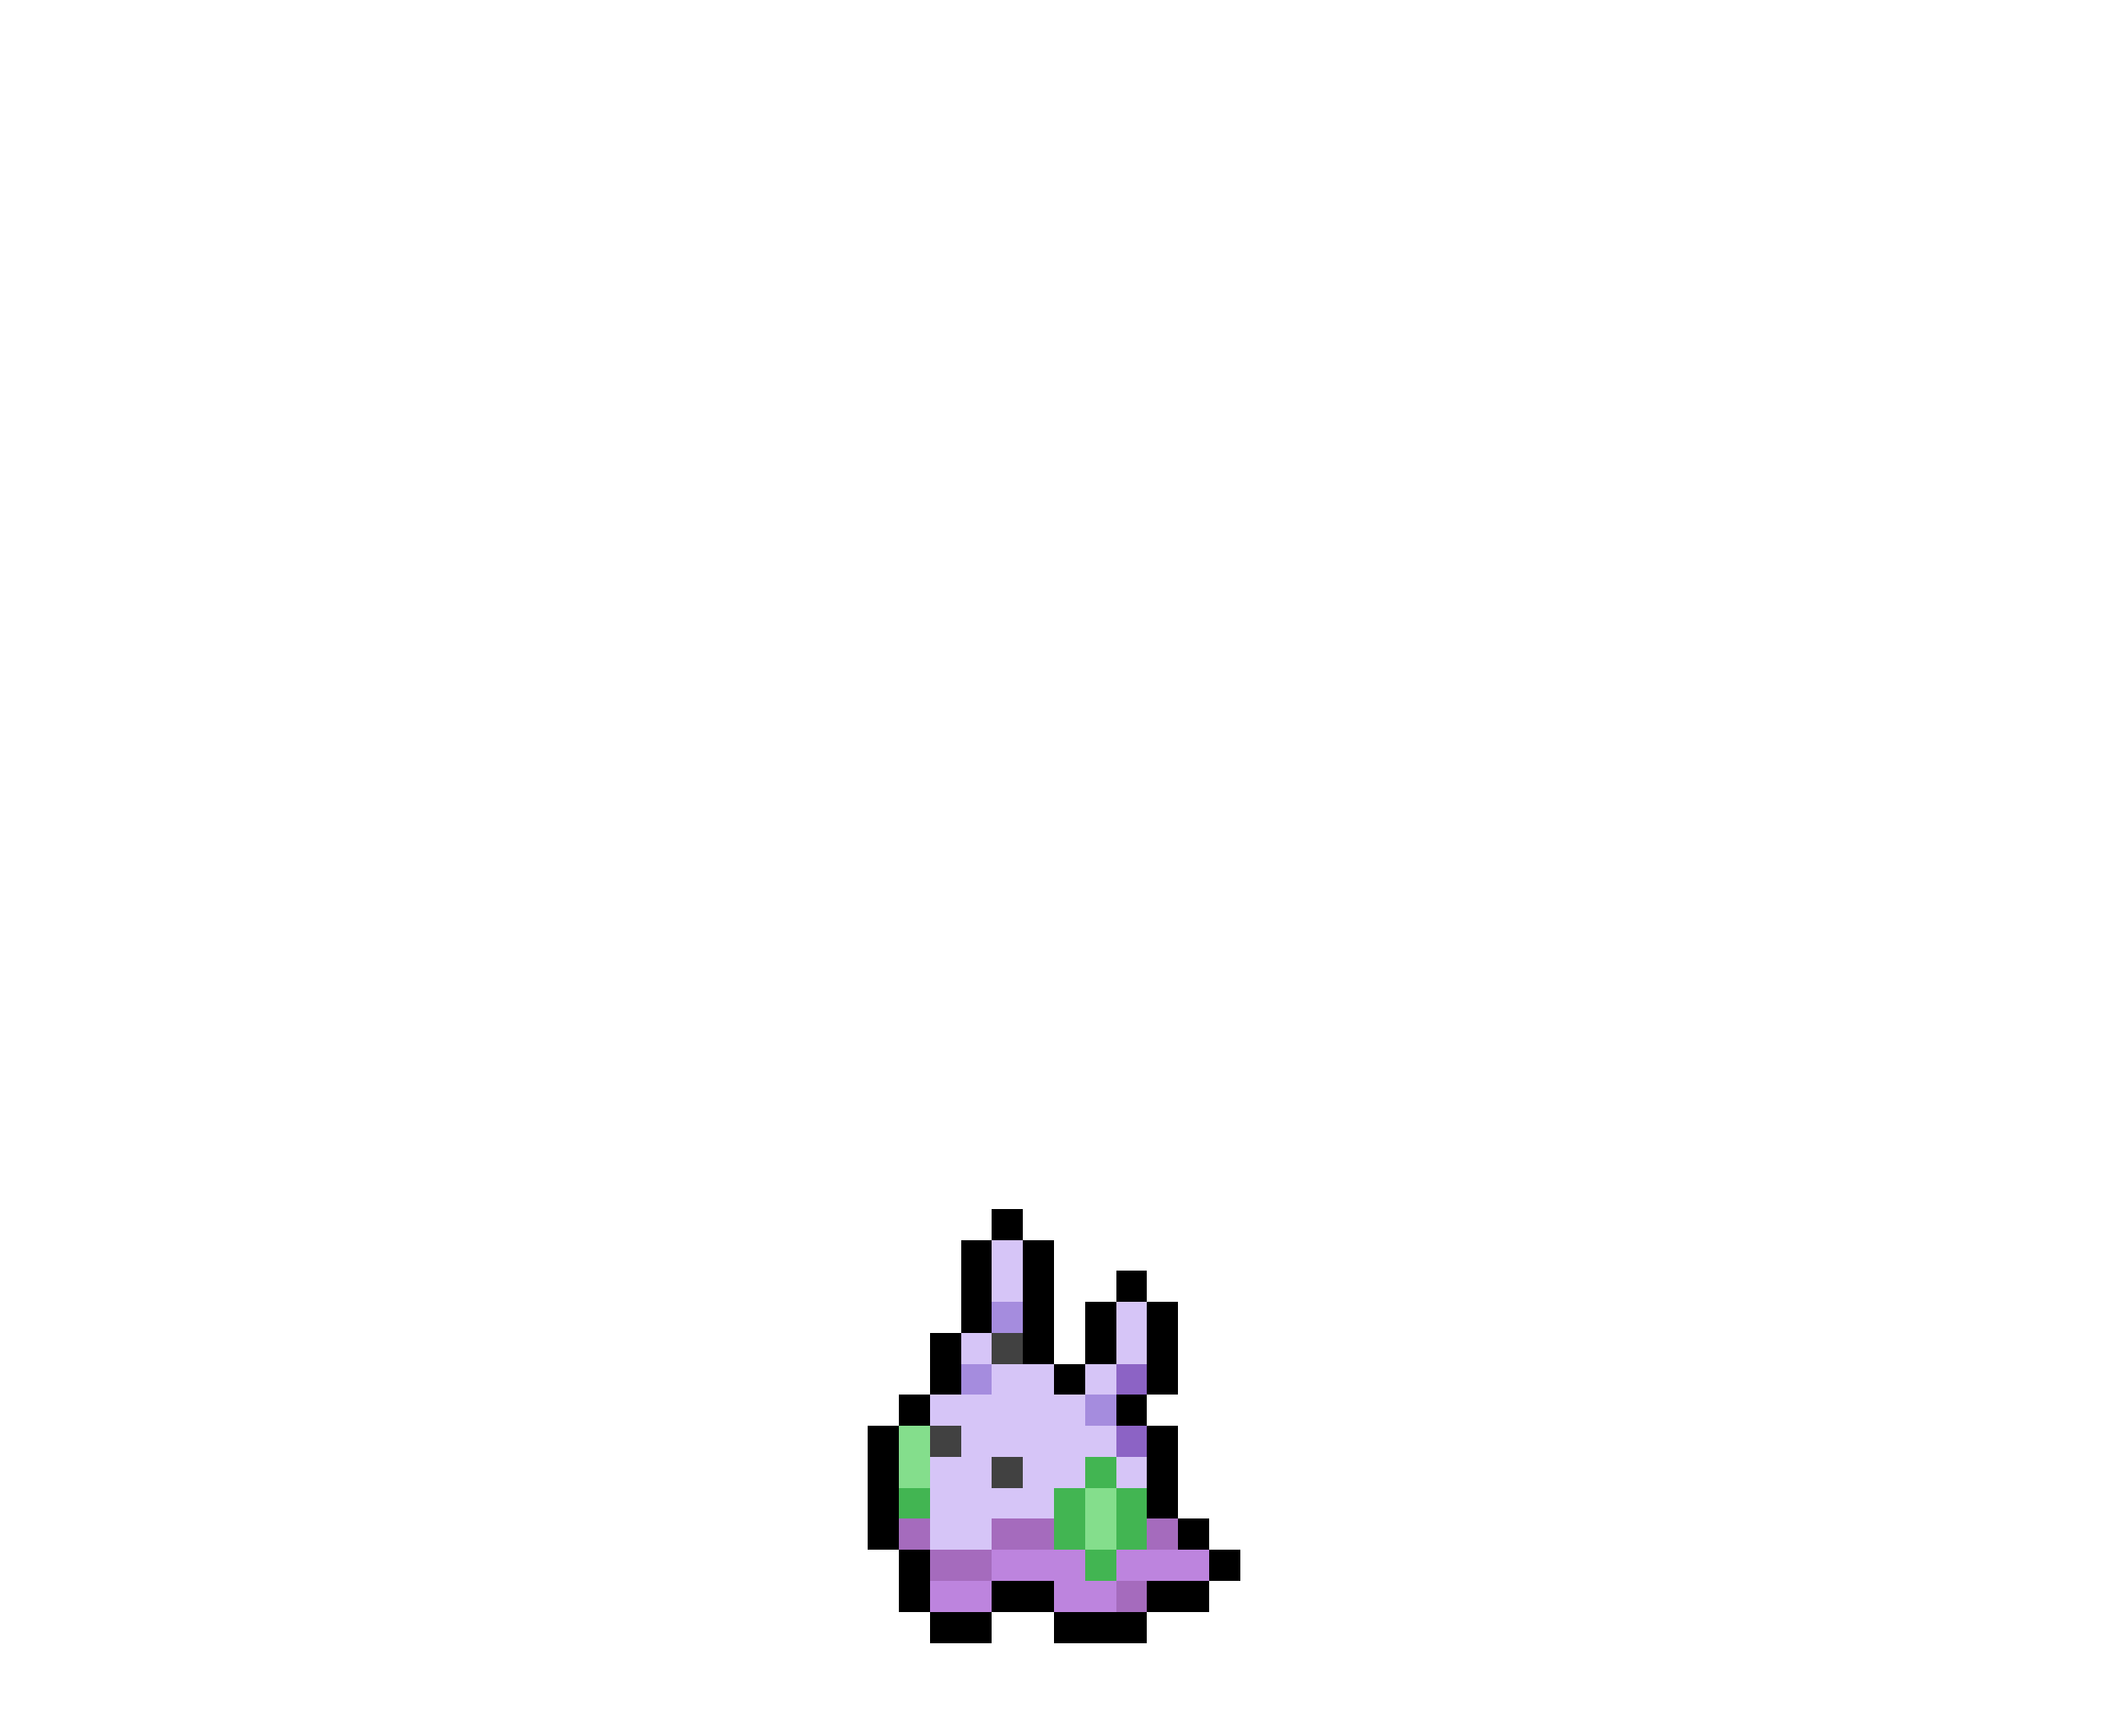 <svg xmlns="http://www.w3.org/2000/svg" viewBox="0 -0.5 68 56" shape-rendering="crispEdges">
<path stroke="#000000" d="M32 39h1M31 40h1M33 40h1M31 41h1M33 41h1M36 41h1M31 42h1M33 42h1M35 42h1M37 42h1M30 43h1M33 43h1M35 43h1M37 43h1M30 44h1M34 44h1M37 44h1M29 45h1M36 45h1M28 46h1M37 46h1M28 47h1M37 47h1M28 48h1M37 48h1M28 49h1M38 49h1M29 50h1M39 50h1M29 51h1M32 51h2M37 51h2M30 52h2M34 52h3" />
<path stroke="#d6c5f7" d="M32 40h1M32 41h1M36 42h1M31 43h1M36 43h1M32 44h2M35 44h1M30 45h5M31 46h5M30 47h2M33 47h2M36 47h1M30 48h4M30 49h2" />
<path stroke="#a58cde" d="M32 42h1M31 44h1M35 45h1" />
<path stroke="#414141" d="M32 43h1M30 46h1M32 47h1" />
<path stroke="#8c63c5" d="M36 44h1M36 46h1" />
<path stroke="#84de8c" d="M29 46h1M29 47h1M35 48h1M35 49h1" />
<path stroke="#42b552" d="M35 47h1M29 48h1M34 48h1M36 48h1M34 49h1M36 49h1M35 50h1" />
<path stroke="#a56bbd" d="M29 49h1M32 49h2M37 49h1M30 50h2M36 51h1" />
<path stroke="#bd84de" d="M32 50h3M36 50h3M30 51h2M34 51h2" />
</svg>